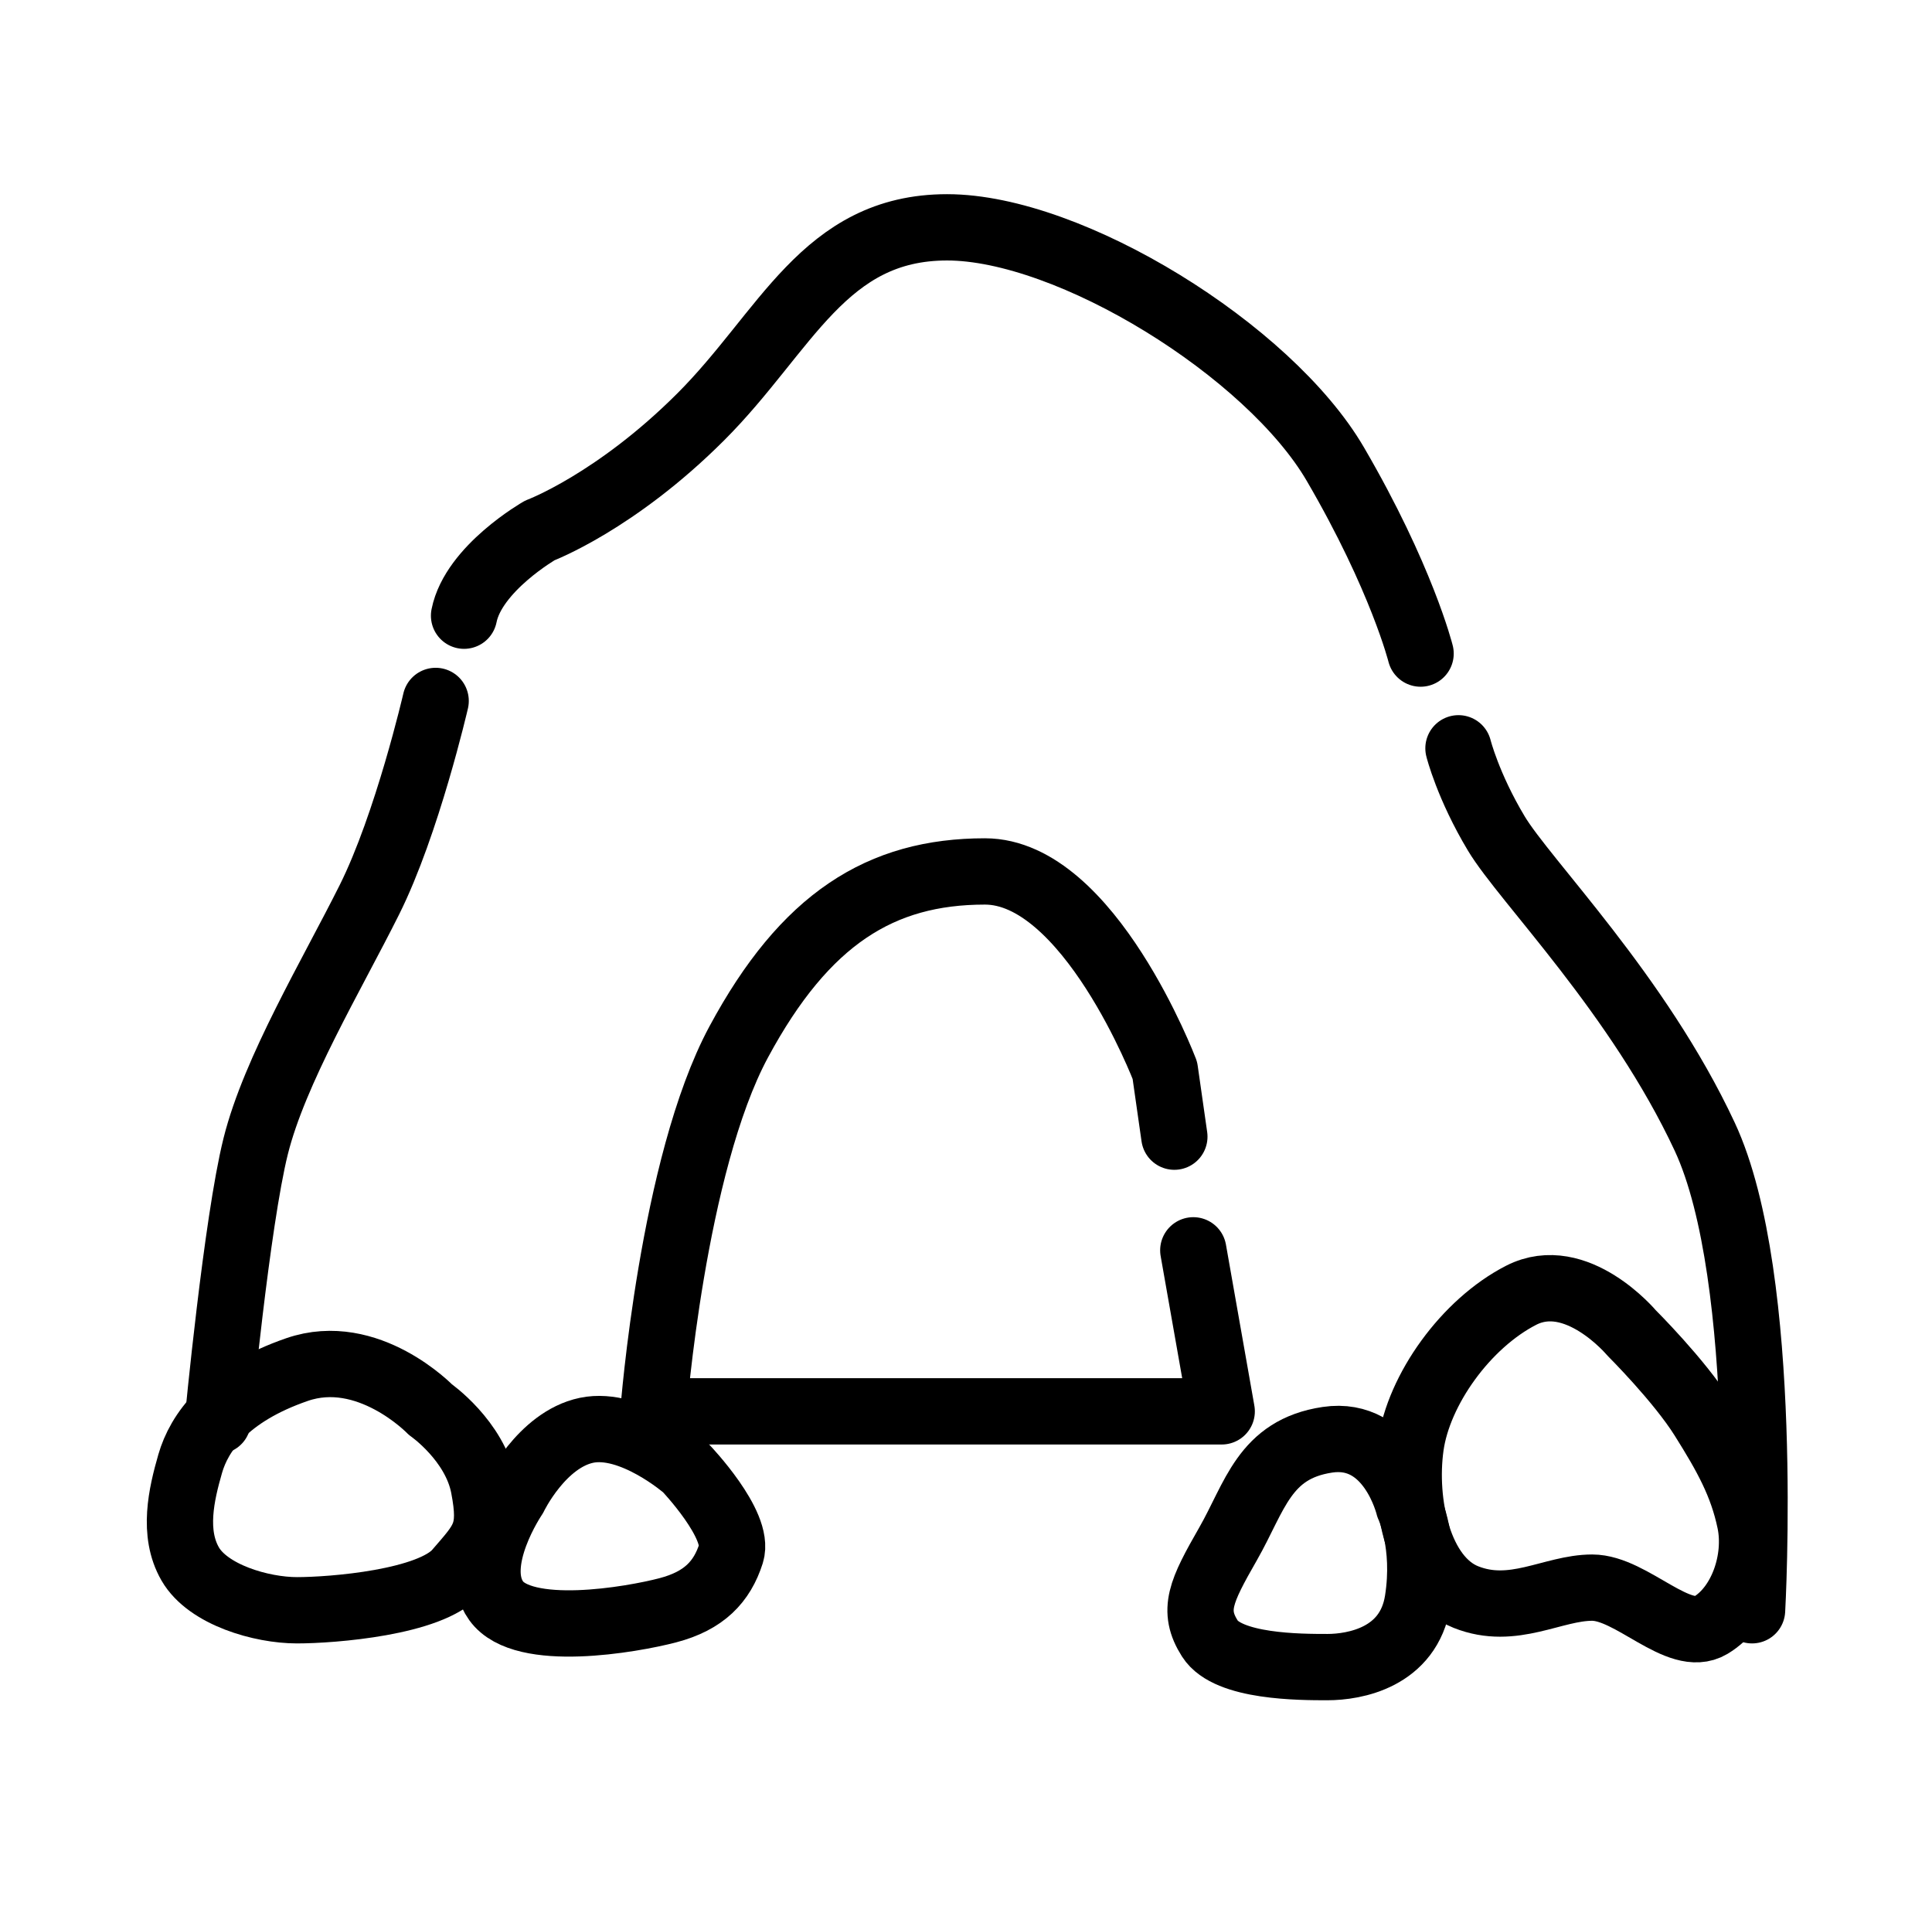 <svg width="102" height="101" viewBox="0 0 102 101" fill="none" xmlns="http://www.w3.org/2000/svg">
<path d="M27.149 79C27.149 79 28.581 76 30.965 75.5C33.351 75 36.213 77.5 36.213 77.5C36.213 77.5 39.075 80.5 38.598 82C38.121 83.5 37.167 84.5 35.259 85C33.351 85.5 27.626 86.5 26.195 84.5C24.764 82.5 27.149 79 27.149 79Z" stroke="currentColor" stroke-width="3.5" stroke-linecap="round" stroke-linejoin="round"/>
<path d="M10.042 77.26C10.512 75.63 11.921 73.593 15.679 72.295C19.436 70.996 22.724 74.408 22.724 74.408C22.724 74.408 25.073 76.037 25.542 78.482C26.012 80.926 25.542 81.334 24.133 82.963C22.724 84.593 17.557 85 15.679 85C13.8 85 10.982 84.185 10.042 82.556C9.103 80.926 9.573 78.889 10.042 77.26Z" stroke="currentColor" stroke-width="3.5" stroke-linecap="round" stroke-linejoin="round"/>
<path d="M64.833 81.5C66.264 79 66.741 76.5 70.081 76C73.42 75.5 74.374 79.5 74.374 79.5C74.374 79.5 75.328 81.5 74.851 84.5C74.374 87.5 71.511 88 70.081 88C68.649 88 64.833 88 63.879 86.5C62.925 85 63.402 84 64.833 81.5Z" stroke="currentColor" stroke-width="3.5" stroke-linecap="round" stroke-linejoin="round"/>
<path d="M74.476 76.338C74.892 73.351 77.393 69.866 80.31 68.372C83.227 66.879 86.143 70.363 86.143 70.363C86.143 70.363 88.644 72.853 89.894 74.844C91.144 76.835 91.977 78.329 92.394 80.32C92.811 82.312 91.977 84.801 90.31 85.797C88.644 86.793 86.143 83.805 84.06 83.805C81.976 83.805 79.893 85.299 77.393 84.303C74.892 83.308 74.059 79.325 74.476 76.338Z" stroke="currentColor" stroke-width="3.5" stroke-linecap="round" stroke-linejoin="round"/>
<path d="M62 60L61.5 56.5C61.5 56.5 57.5 46 52 46C46.5 46 42.5 48.5 39 55C35.5 61.5 34.5 74.5 34.5 74.5H64.5L63 66" stroke="currentColor" stroke-width="3.5" stroke-linecap="round" stroke-linejoin="round"/>
<path d="M24.5 32.5C25 30 28.5 28 28.5 28C28.5 28 32.5 26.5 37 22C41.5 17.5 43.5 12 50 12C56.5 12 67 18.5 70.5 24.5C74 30.5 75 34.5 75 34.5" stroke="currentColor" stroke-width="3.5" stroke-linecap="round" stroke-linejoin="round"/>
<path d="M77 39.5C77 39.5 77.5 41.5 79 44C80.5 46.5 86.5 52.5 90 60C93.5 67.5 92.5 85 92.5 85" stroke="currentColor" stroke-width="3.5" stroke-linecap="round" stroke-linejoin="round"/>
<path d="M23 37C23 37 21.5 43.5 19.5 47.5C17.5 51.5 14.5 56.5 13.5 60.5C12.5 64.5 11.5 75 11.5 75" stroke="currentColor" stroke-width="3.5" stroke-linecap="round" stroke-linejoin="round"/>
</svg>
